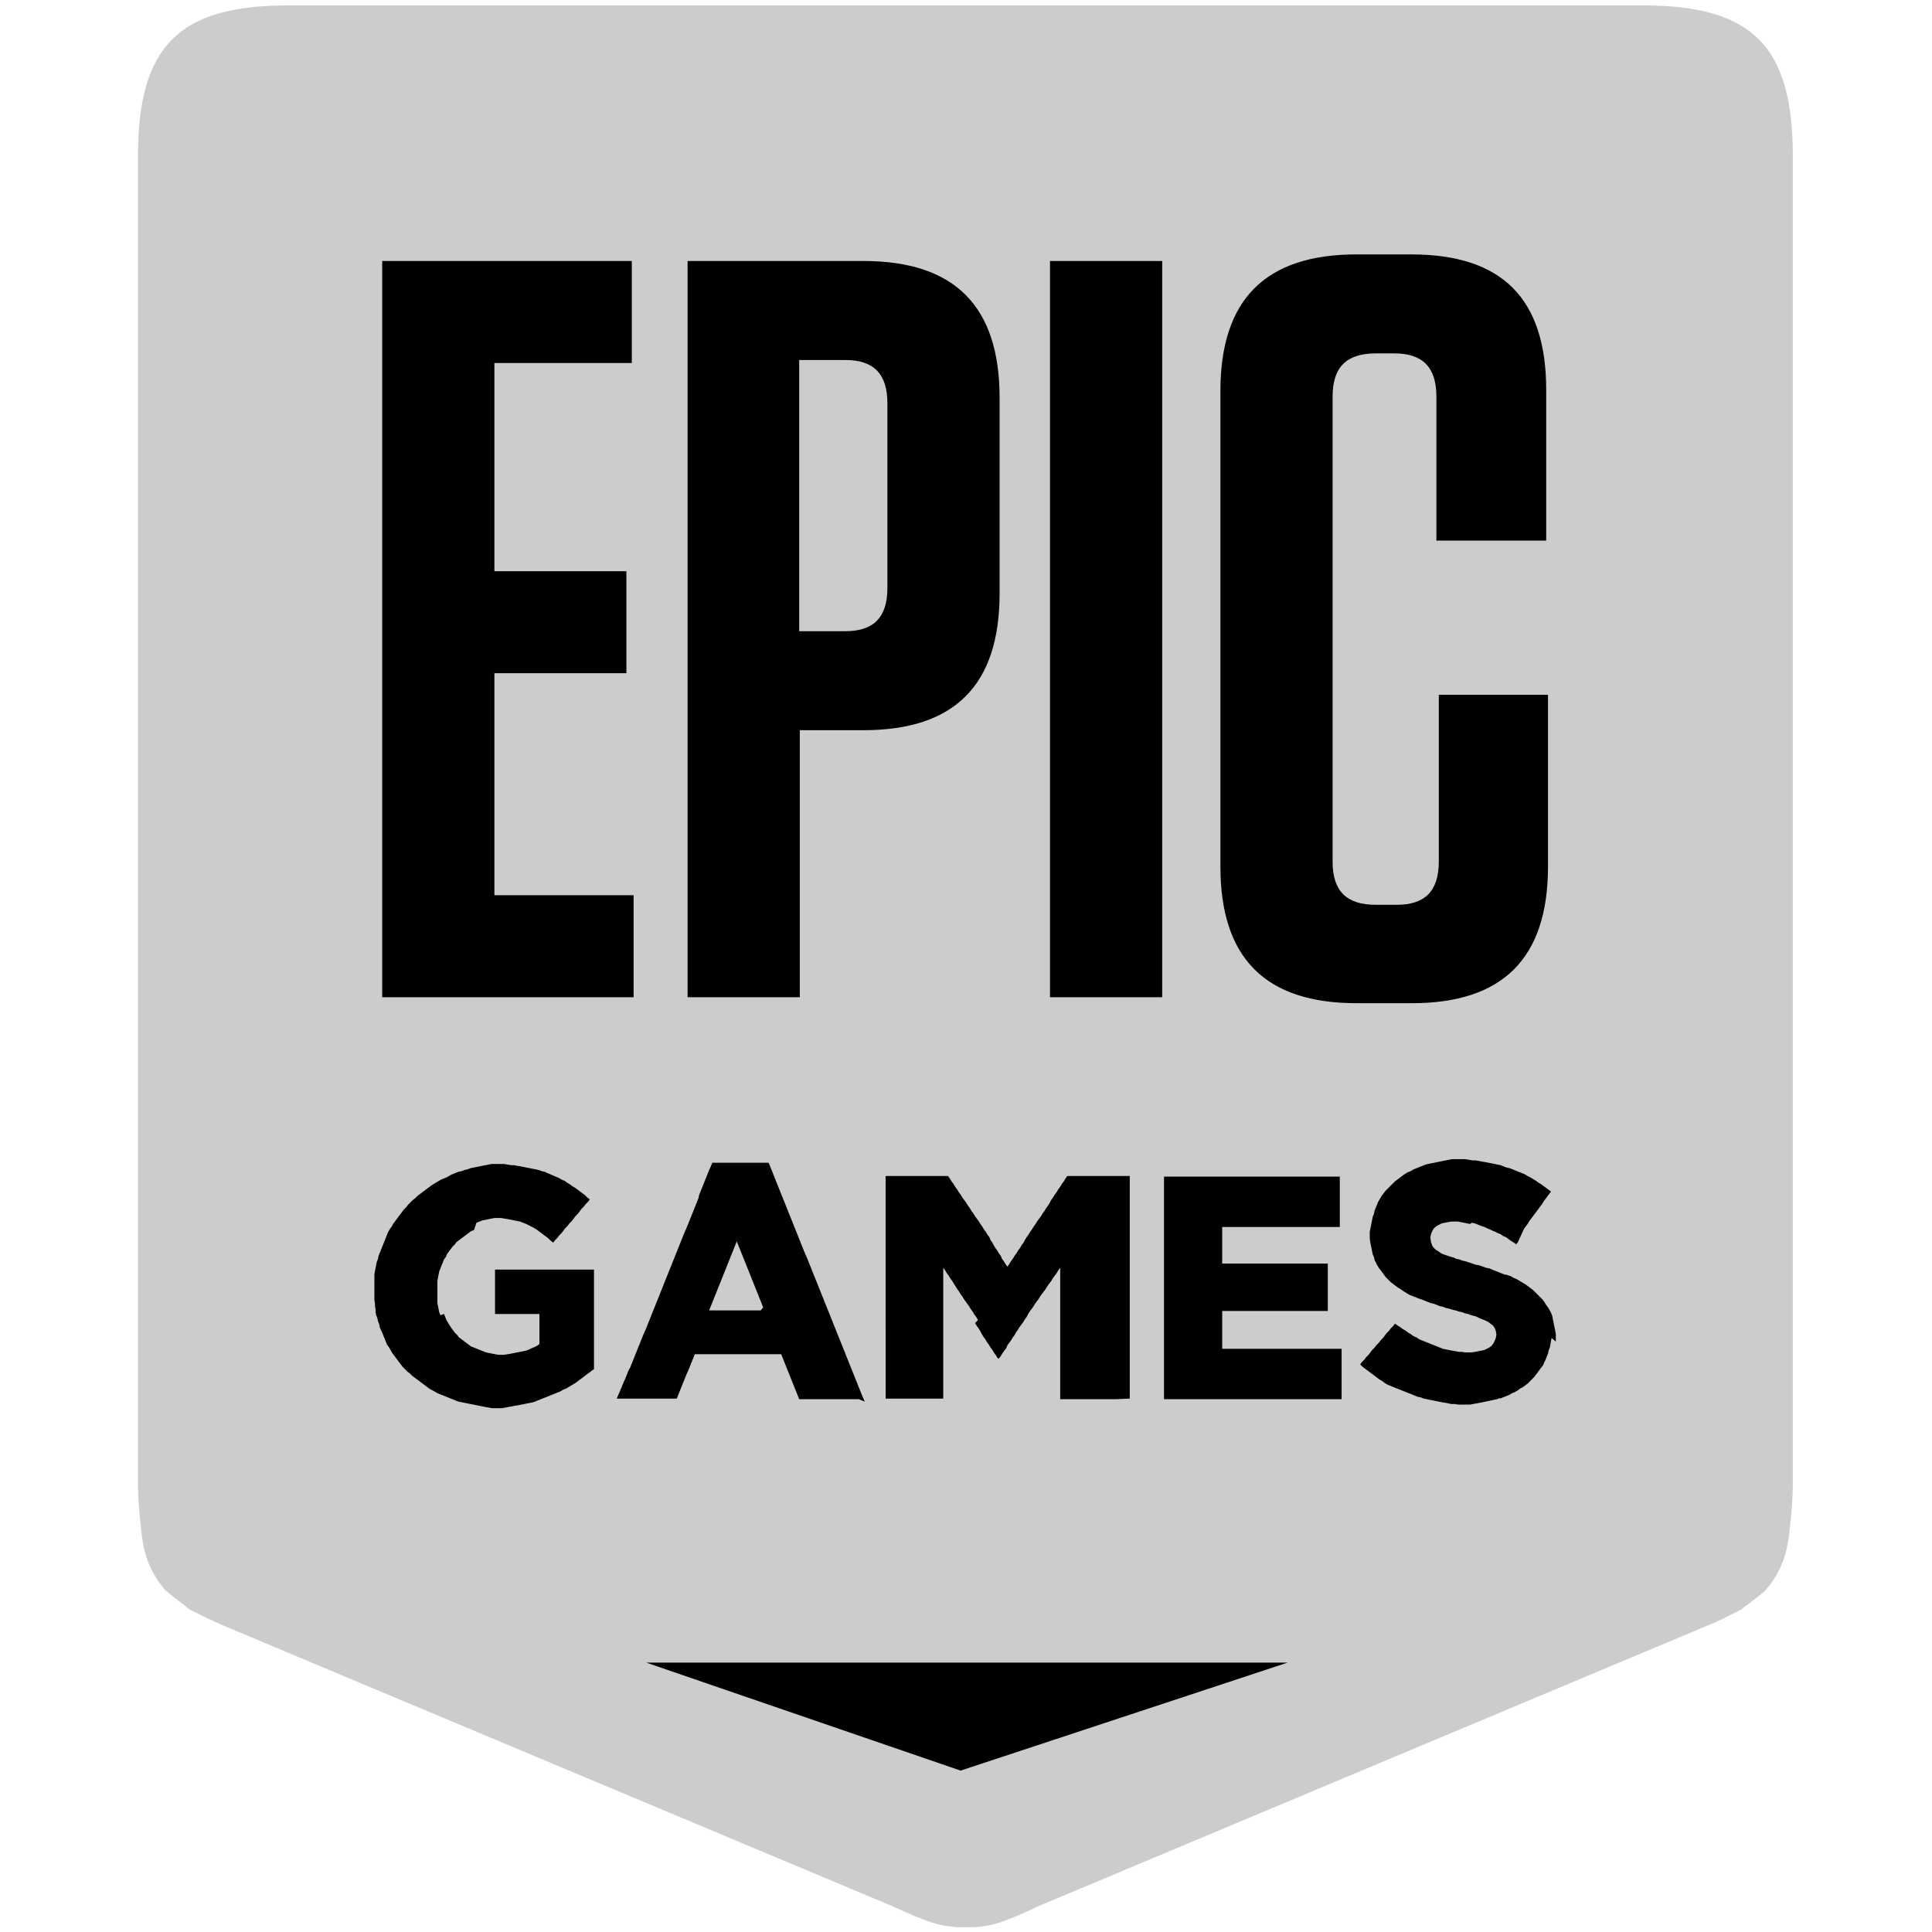 <svg id="Layer_1" xmlns="http://www.w3.org/2000/svg" viewBox="0 0 276 322" width="22" height="22"><style>.st0{fill:#ccc}.st1{fill:#000}</style><title>Untitled 6</title><path class="st0" d="M250.8.9H25C6.8.9 0 7.7 0 26v220.9c0 2.1.1 4 .3 5.8.4 4 .5 7.9 4.2 12.3.4.4 4.2 3.3 4.2 3.3 2 1 3.4 1.7 5.7 2.7l111.1 46.6c5.8 2.6 8.2 3.7 12.4 3.6 4.2.1 6.6-.9 12.4-3.6L261.4 271c2.3-.9 3.7-1.7 5.7-2.7 0 0 3.8-2.8 4.2-3.3 3.7-4.4 3.8-8.3 4.2-12.3.2-1.8.3-3.7.3-5.8V26c0-18.3-6.7-25.1-25-25.1"/><path class="st1" d="M235.6 223l-.1.5-.1.6-.1.5-.2.5-.1.5-.2.5-.2.5-.2.4-.2.5-.3.4-.3.4-.3.4-.3.4-.3.4-.4.4-.3.3-.4.4-.4.3-.4.3-.4.2-.4.3-.5.3-.5.2-.5.3-.5.2-.5.2-.5.2v-.1l-.5.2-.5.1-.9.2-.5.1-.5.1-.5.1-.5.1-.6.1-.5.1h-2l-.5-.1h-.6l-.5-.1-.5-.1-.6-.1-.5-.1-.5-.1-.5-.1-.5-.1-.5-.1-.5-.1-.5-.2-.5-.1-.5-.2-.5-.2-.5-.2-.5-.2-.5-.2-.5-.2-.5-.2-.5-.2-.5-.2-.5-.2-.5-.3-.4-.3-.5-.3-.4-.3-.4-.3-.4-.3-.4-.3-.4-.3-.4-.3-.4-.3-.4-.4.3-.4.4-.4.3-.4.4-.4.3-.4.3-.4.4-.4.3-.4.4-.4.3-.4.4-.4.3-.4.3-.4.4-.4.3-.4.4-.4.3-.4.4.3.5.3.4.3.5.3.4.3.5.3.4.3.5.2.4.3.5.2.5.2.5.2.5.2.5.2.5.2.5.2.5.2.5.1 1 .2.6.1.5.1h.5l.6.1h1.1l.6-.1.5-.1.5-.1.5-.1.4-.2.4-.2.4-.3.3-.4.2-.4.2-.5.1-.5v-.1l-.1-.6-.2-.5-.3-.4-.4-.3-.4-.3-.4-.2-.5-.2-.5-.2-.6-.3-.4-.1-.4-.1-.5-.2-.5-.1-.5-.2-.5-.1-.6-.2-.5-.1-.6-.2-.5-.1-.5-.2-.5-.1-.5-.2-.5-.2-.5-.1-.5-.2-.5-.2-.5-.2-.6-.2-.5-.2-.5-.2-.5-.2-.5-.3-.5-.3-.4-.3-.5-.3-.4-.3-.4-.3-.4-.3-.4-.4-.4-.4-.3-.4-.3-.4-.3-.4-.3-.4-.3-.5-.2-.4-.2-.4-.1-.5-.2-.4-.1-.5-.1-.5-.1-.5-.1-.5-.1-.6v-1.2l.1-.5.1-.5.1-.5.1-.5.1-.5.2-.5.1-.5.2-.5.2-.5.2-.5.3-.5.3-.5.3-.4.3-.4.4-.4.4-.4.4-.4.4-.4.4-.3.4-.3.4-.3.4-.3.5-.3.5-.2.5-.3.5-.2.5-.2.5-.2.5-.2.4-.1.5-.1.5-.1.5-.1.5-.1.5-.1.5-.1.5-.1.5-.1h2.2l.6.1.6.1h.5l.6.1.5.1.6.1.5.1.5.1.5.1.5.1.5.1.5.2.5.2.5.1.5.2.5.2.5.2.5.2.5.2.5.3.4.2.5.3.5.3.4.3.5.3.4.3.4.3.4.3.4.3-.3.4-.3.4-.3.4-.3.4-.3.5-.3.4-.3.4-.3.4-.3.4-.3.4-.3.4-.3.4-.3.5-.3.4-.3.4-1 2.2-.3.4-.4-.3-.5-.3-.4-.3-.4-.3-.5-.2-.4-.3-.5-.2-.4-.2-.5-.2-.4-.2-.5-.2-.4-.2-.6-.2-.5-.2-.5-.2-.5-.1-.3.2-.5-.1-.5-.1-.5-.1-.5-.1h-1.1l-.6.1-.5.1-.5.1-.4.2-.4.2-.5.4-.3.5-.2.5-.1.5v.1l.1.7.2.6.2.3.4.4.5.3.4.3.5.2.6.2.6.2.4.1.4.2.5.1.5.2.5.1.6.2.6.2.6.2.6.1.5.2.6.2.5.1.5.2.5.2.5.2.5.2.5.2.5.1.6.2.5.3.5.2.5.3.5.3.5.3.4.3.4.3.4.3.4.4.4.4.4.4.4.4.3.4.3.5.3.4.3.5.2.4.2.5.1.5.1.5.2 1 .1.5.1.6v1.2l-.7-.6zm-35.5 10.2H171v-37.1h29.3v8.4h-19.6v6.1h17.6v7.9h-17.6v6.3h19.9v8.4h-.5zm-37.1 0h-9.3v-21.9l-.3.4-.3.5-.3.4-.3.4-.3.5-.3.4-.3.4-.3.5-.3.4-.3.4-.3.4-.3.5-.3.4-.3.4-.3.5-.3.4-.3.4-.3.5-.2.4-.3.4-.3.5-.3.4-.3.4-.3.5-.3.4-.2.4-.3.4-.3.5-.3.4-.3.4-.2.5-.3.4-.3.4-.3.5-.3.4h-.2l-.3-.5-.3-.4-.3-.5-.3-.4-.3-.5-.3-.4-.3-.5-.3-.4-.3-.5-.2-.4-.3-.5-.3-.4-.3-.5.5-.5-.3-.5-.3-.4-.3-.5-.3-.4-.3-.5-.3-.4-.2-.3-.3-.4-.3-.5-.3-.4-.3-.5-.3-.4-.3-.5-.2-.3-.3-.5-.3-.4-.3-.5-.3-.4-.3-.5-.3-.4v21.8h-9.6V196H135l.3.4.3.5.3.4.3.5.3.4.3.5.3.4.3.5.3.4.3.4.3.5.3.4.3.5.3.4.3.5.3.4.3.4.3.5.3.4.3.5.3.4.3.5.3.4.2.5.3.4.2.4.3.5.3.4.3.5.3.4.2.5.3.4.3.5.3.4.3-.4.3-.5.3-.4.3-.5.3-.4.3-.5.3-.4.3-.5.3-.4.2-.4.3-.5.3-.4.3-.5.3-.4.3-.5.3-.4.3-.5.3-.4.3-.4.3-.5.3-.4.3-.5.3-.4.3-.5.2-.4.3-.4.3-.5.3-.4.3-.5.3-.4.3-.5.3-.4.3-.5.3-.4h10.4v37.1l-2.3.1zm-58.8-15.3l-.2-.5-.2-.5-.2-.5-.2-.5-.2-.5-.2-.5-.2-.5-.2-.5-.2-.5-.2-.5-.2-.5-.2-.5-.2-.5-.2-.5-.2-.5-.2-.5-.2-.5-.2-.5-.2-.5-.2-.5-.2-.5-.2-.5-.2.5-.2.5-.2.5-.2.5-.2.5-.2.5-.2.5-.2.5-.2.5-.2.5-.2.5-.2.5-.2.5-.2.5-.2.5-.2.5-.2.5-.2.5-.2.5-.2.5-.2.5-.2.5-.2.5h8.6l.4-.5zm15.9 15.3h-9.9l-.2-.5-.2-.5-.2-.5-.2-.5-.2-.5-.2-.5-.2-.5-.2-.5-.2-.5-.2-.5-.2-.5-.2-.5-.2-.5-.2-.5-.2-.5H92.8l-.2.5-.2.5-.2.5-.2.5-.2.5-.4.9-.2.5-.2.5-.2.5-.2.5-.2.5-.2.5-.2.5-.2.5h-10l.2-.5.4-.9.2-.5.2-.5.4-.9.2-.5.2-.5.2-.5.2-.3.2-.5.2-.5.2-.5.2-.5.2-.5.2-.5.2-.5.2-.5.2-.5.2-.5.2-.5.4-.9.2-.5.2-.5.2-.5.2-.5.2-.5.2-.5.2-.5.2-.5.2-.5.2-.5.2-.5.2-.5.2-.5.2-.5.2-.5.2-.5.2-.5.2-.5.2-.5.2-.5.2-.5.2-.5.2-.5.2-.5.2-.5.2-.5.2-.5.2-.5.2-.5.2-.5.2-.5.2-.5.4-.9.2-.5.2-.5.2-.5.2-.5.2-.5.2-.5.2-.5.2-.5.2-.5.2-.5.1-.5.2-.5.2-.5.2-.5.2-.5.2-.5.2-.5.2-.5.2-.5.4-.9.2-.5h9.4l.2.5.2.5.2.5.2.5.2.5.2.5.2.5.2.5.2.5.2.5.2.5.2.5.2.5.2.5.2.5.2.5.2.5.2.5.2.5.2.5.2.5.2.5.2.5.2.5.2.5.2.5.2.5.2.5.2.5.2.5.4.9.2.5.2.5.2.5.2.5.2.5.2.5.2.5.2.5.2.5.2.5.2.5.2.5.2.5.2.5.2.5.2.5.2.5.2.5.2.5.2.5.2.5.2.5.2.5.2.5.2.5.2.5.2.5.2.5.2.5.2.5.2.5.2.5.2.5.2.5.2.5.2.5.2.5.2.5.2.5.2.5.2.5.2.5.2.5.2.5.2.5.2.5.4.9-1-.4zm-44.4-4.8l-.4.3-.4.3-.4.3-.4.3-.4.3-.4.3-.4.3-.5.3-.5.3-.5.3-.5.2-.5.3-.5.2-.5.2-.5.2-.5.2-.5.2-.5.2-.5.2-.5.2-.5.2-.5.1-.5.1-.5.1-.5.1-.5.1-.6.1-.5.1-.6.1-.5.1-.6.1H59l-.5-.1-.6-.1-.5-.1-.5-.1-.5-.1-.5-.1-.5-.1-.5-.1-.5-.1-.5-.1-.5-.1-.5-.2-.5-.2-.5-.2-.5-.2-.5-.2-.5-.2-.5-.2-.5-.3-.4-.2-.5-.3-.4-.3-.4-.3-.4-.3-.4-.3-.4-.3-.4-.3-.4-.3-.4-.4-.4-.3-.4-.4-.4-.4-.3-.4-.3-.4-.3-.4-.3-.4-.3-.4-.3-.4-.2-.4-.3-.5-.3-.4-.2-.5-.2-.5-.2-.5-.2-.5-.2-.4-.2-.5-.1-.5-.2-.5-.1-.5-.2-.5-.1-.5v-.5l-.1-.5v-.5l-.1-.5V212.4l.1-.6.1-.5.1-.5.1-.5.2-.5.1-.5.2-.5.2-.5.2-.5.2-.5.2-.5.2-.5.2-.5.2-.5.3-.5.3-.4.2-.4.3-.4.3-.4.3-.4.3-.4.3-.4.3-.4.4-.4.3-.4.4-.4.4-.4.4-.3.4-.4.4-.3.4-.3.4-.3.4-.3.4-.3.4-.3.5-.3.5-.3.5-.3.5-.2.5-.2.5-.3.4-.2.5-.2.5-.2.5-.1.5-.2.5-.1.5-.2.5-.1.5-.1.5-.1.5-.1.5-.1.5-.1.5-.1H61l.6.1.6.1h.5l.5.1.6.1.5.1.5.1.5.1.5.1.5.1.5.1.5.2.5.1.4.2.5.2.9.4.5.2.5.3.5.2.4.3.5.3.4.3.5.3.4.3.4.3.4.3.4.3.4.4.4.3-.3.4-.4.4-.3.4-.4.4-.3.4-.3.4-.4.4-.3.4-.3.4-.4.4-.3.4-.4.4-.3.4-.3.4-.4.4-.3.4-.4.4-.3.4-.4-.3-.4-.4-.4-.3-.4-.3-.4-.3-.4-.3-.4-.3-.5-.3-.4-.2-.4-.2-.4-.2-.5-.2-.5-.2-.5-.1-.5-.1-.5-.1-.5-.1-.6-.1-.6-.1h-1.1l-.5.1-.5.1-.5.1-.5.1-.5.2-.5.2-.4 1.2-.5.2-.4.3-.4.3-.4.3-.4.3-.4.3-.4.3-.3.4-.4.4-.3.4-.3.4-.3.4-.2.5-.3.4-.2.5-.2.5-.2.5-.2.5-.1.5-.1.5-.1.6v3.7l.1.5.1.5.1.5.2.5.6-.2.2.5.2.5.3.5.5.8.3.4.3.4.4.4.3.4.4.3.4.3.4.3.4.3.4.3.5.2.5.2.5.2.5.2.5.2.5.1.5.1.5.1.6.1h.9l.6-.1.6-.1.5-.1.5-.1.5-.1.5-.1.5-.1.5-.2.4-.2.5-.2.4-.2.4-.3v-5h-7.4v-7.4H76v16.6l-.3.2zM59.4 112.2h22v-17h-22V60.5h22.9v-17H40.7v122.7h41.9v-17H59.4v-37m157.4 3.7v27.7c0 4.9-2.3 7.2-7 7.2h-3.5c-4.9 0-7.2-2.3-7.2-7.2V66.1c0-4.9 2.3-7.2 7.2-7.2h3.1c4.7 0 7 2.3 7 7.2v24h18.3V65c0-15.2-7.3-22.6-22.5-22.6h-9.1c-15.2 0-22.7 7.5-22.7 22.8v79.2c0 15.3 7.5 22.8 22.7 22.8h9.2c15.2 0 22.7-7.5 22.7-22.8v-28.6h-18.2M152 43.5h18.7v122.7H152V43.5zM124.9 98c0 4.9-2.3 7.2-7 7.2h-7.7V60h7.7c4.7 0 7 2.3 7 7.2V98zm-4-54.5H91.6v122.7h18.7v-44.5h10.6c15.2 0 22.7-7.5 22.7-22.8V66.3c0-15.3-7.5-22.8-22.7-22.8zM84.7 277.1h106.9l-54.5 18-52.4-18"/></svg>
